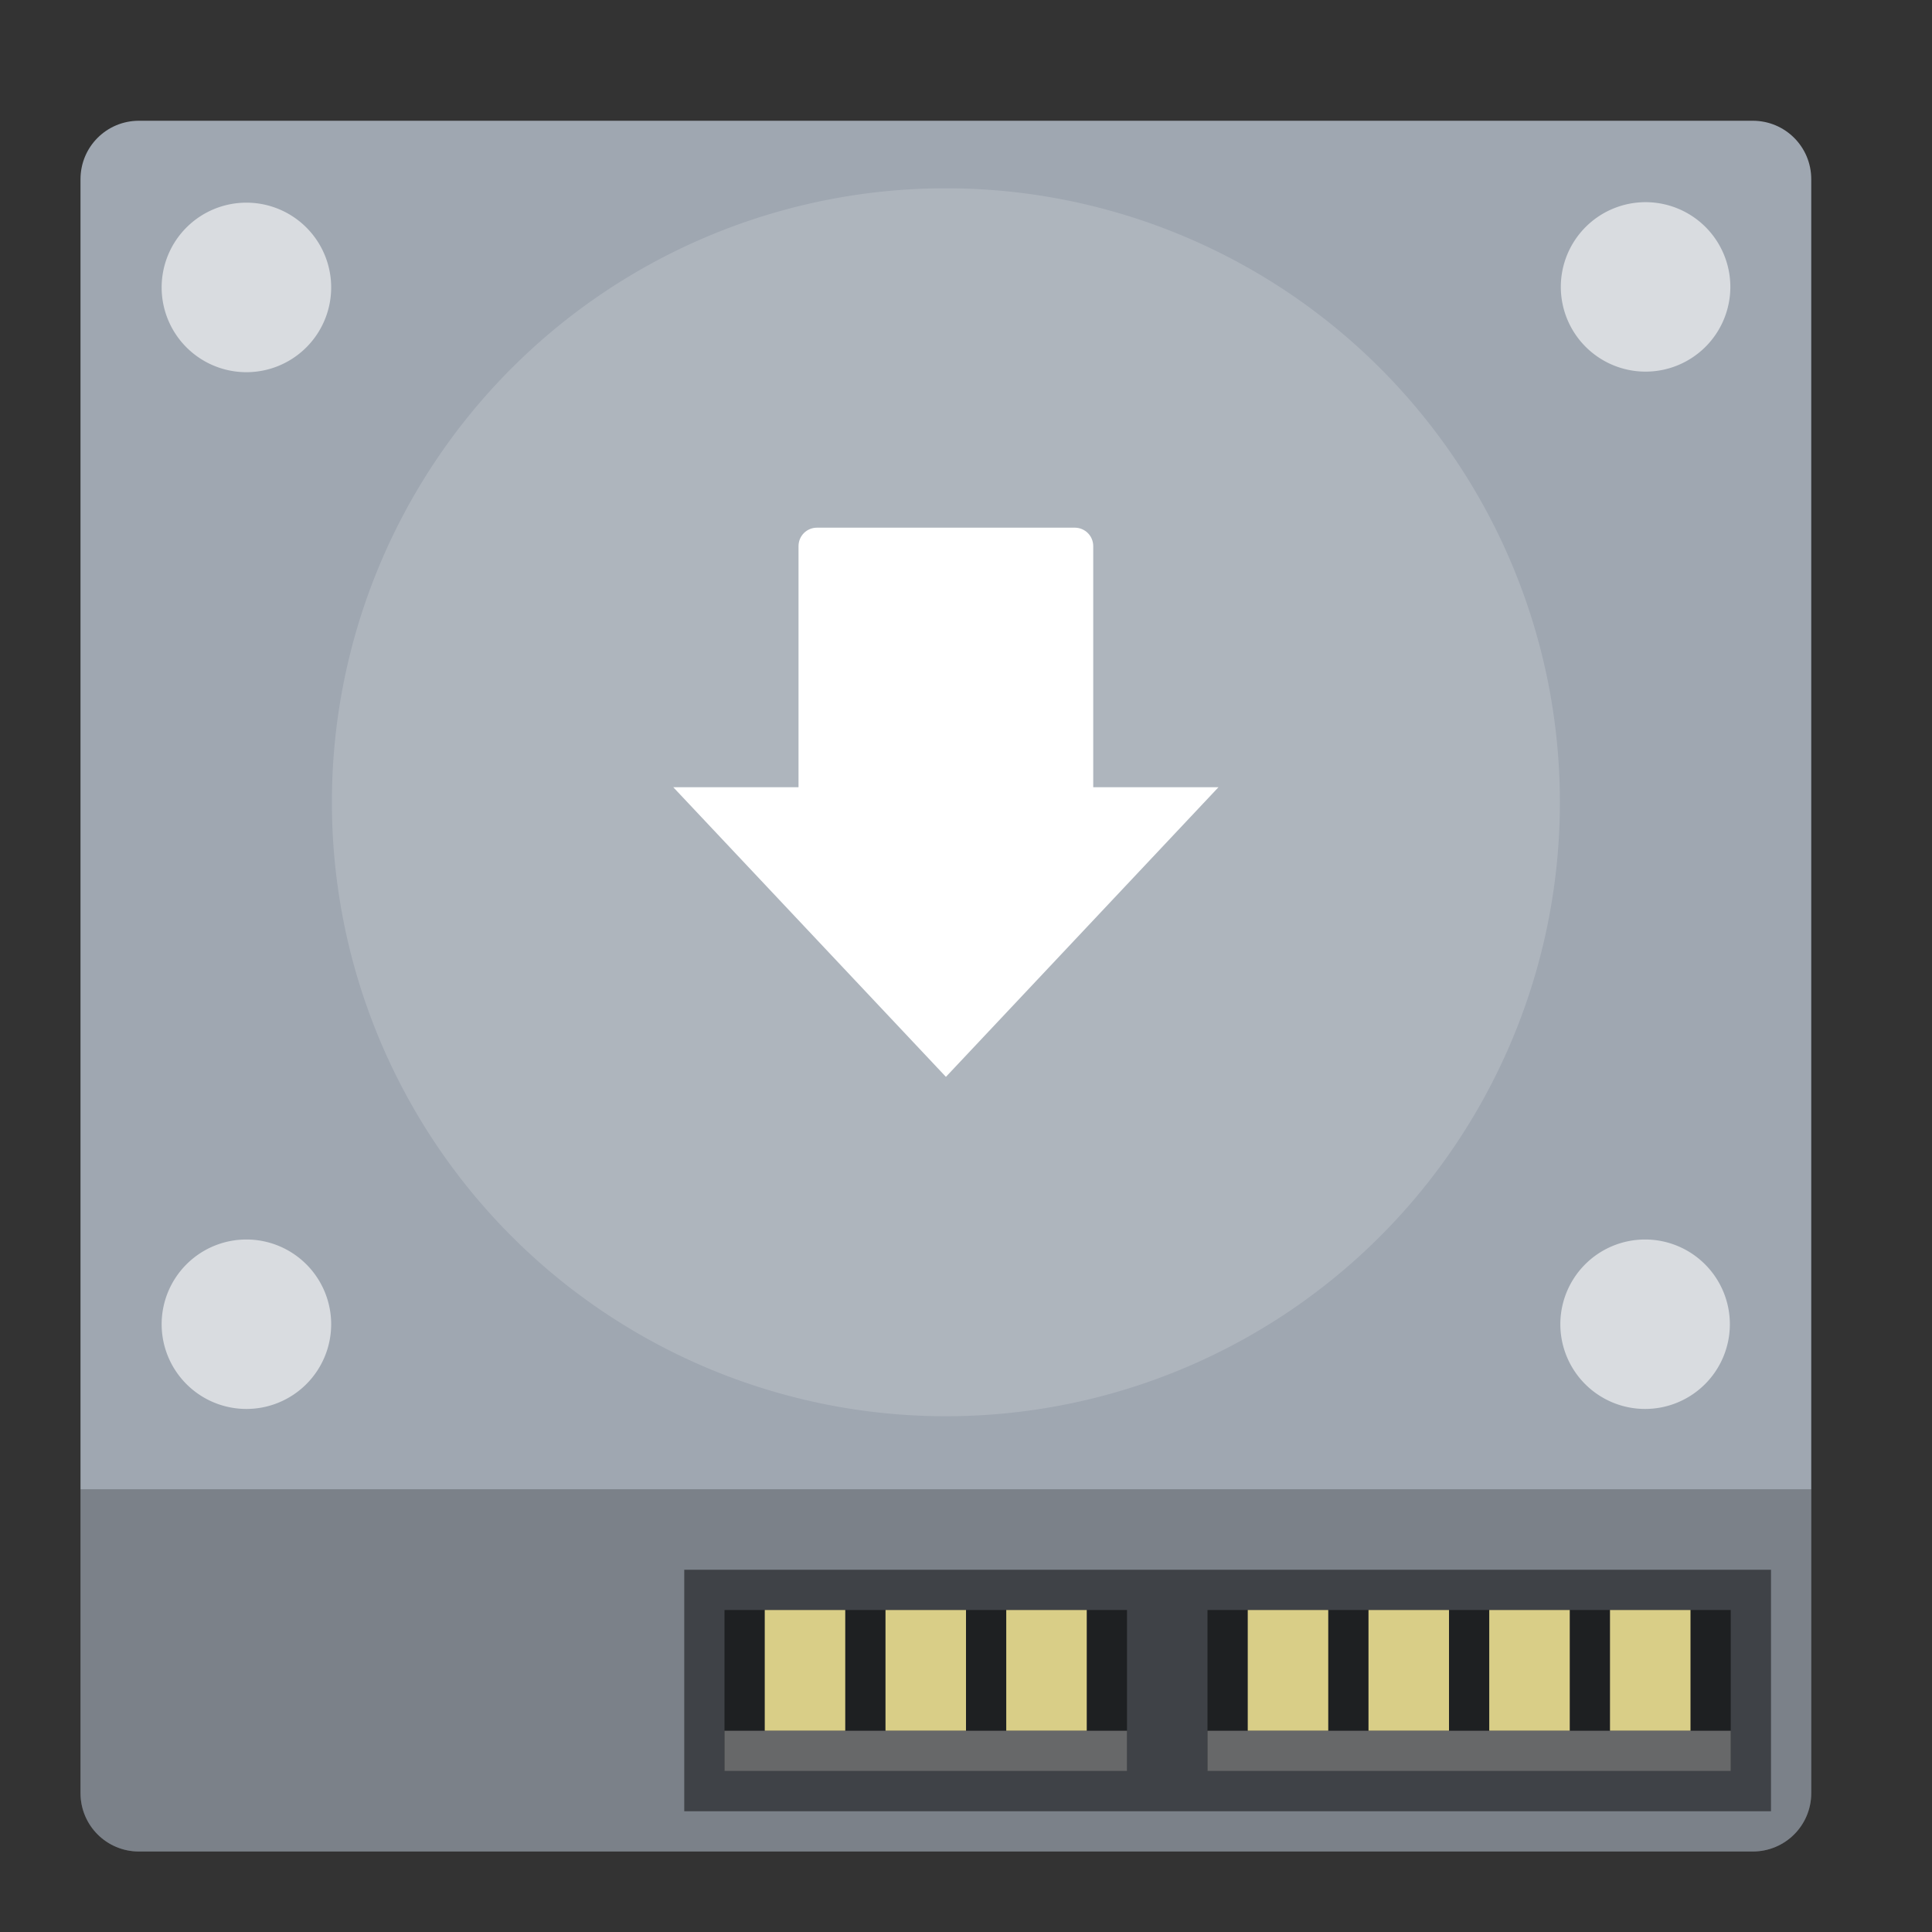 <?xml version="1.0" encoding="UTF-8" standalone="no"?>
<svg
   xmlns:dc="http://purl.org/dc/elements/1.1/"
   xmlns:cc="http://creativecommons.org/ns#"
   xmlns:rdf="http://www.w3.org/1999/02/22-rdf-syntax-ns#"
   xmlns:svg="http://www.w3.org/2000/svg"
   xmlns="http://www.w3.org/2000/svg"
   xmlns:sodipodi="http://sodipodi.sourceforge.net/DTD/sodipodi-0.dtd"
   xmlns:inkscape="http://www.inkscape.org/namespaces/inkscape"
   height="48"
   width="48"
   version="1.1"
   id="svg24"
   sodipodi:docname="calamares.svg"
   inkscape:version="1.0.2 (e86c870879, 2021-01-15)">
  <rect width="100%" height="100%" fill="#333333" stroke="none"/>
  <defs
     id="defs28" />
  <sodipodi:namedview
     pagecolor="#ffffff"
     bordercolor="#666666"
     borderopacity="1"
     objecttolerance="10"
     gridtolerance="10"
     guidetolerance="10"
     inkscape:pageopacity="0"
     inkscape:pageshadow="2"
     inkscape:window-width="1920"
     inkscape:window-height="1031"
     id="namedview26"
     showgrid="false"
     inkscape:zoom="6.9532167"
     inkscape:cx="-11.229503"
     inkscape:cy="25.909946"
     inkscape:window-x="0"
     inkscape:window-y="24"
     inkscape:window-maximized="1"
     inkscape:current-layer="svg24"
     inkscape:document-rotation="0" />
  <path
     style="fill:#9fa7b1;fill-opacity:1"
     d="M 3.453,3 H 43.547 C 44.352,3 45,3.648 45,4.453 V 44.547 C 45,45.352 44.352,46 43.547,46 H 3.453 C 2.648,46 2,45.352 2,44.547 V 4.453 C 2,3.648 2.648,3 3.453,3 Z"
     id="rect2" />
  <path
     d="m17 39h27v6h-27z"
     fill-opacity=".483"
     id="path4" />
  <path
     d="m45 37v7.547c0 .805-.648 1.453-1.453 1.453h-40.095c-.805 0-1.453-.648-1.453-1.453v-7.547z"
     fill-opacity=".228"
     id="path6" />
  <path
     d="m40.885 5.023a2.106 2.106 0 0 0 -2.107 2.105 2.106 2.106 0 0 0 2.107 2.105 2.106 2.106 0 0 0 2.105-2.105 2.106 2.106 0 0 0 -2.105-2.105zm-34.762.012a2.106 2.106 0 0 0 -2.107 2.107 2.106 2.106 0 0 0 2.107 2.105 2.106 2.106 0 0 0 2.105-2.105 2.106 2.106 0 0 0 -2.105-2.107zm0 25.76a2.106 2.106 0 0 0 -2.107 2.105 2.106 2.106 0 0 0 2.107 2.105 2.106 2.106 0 0 0 2.105-2.105 2.106 2.106 0 0 0 -2.105-2.105zm34.748 0a2.106 2.106 0 0 0 -2.105 2.105 2.106 2.106 0 0 0 2.105 2.105 2.106 2.106 0 0 0 2.107-2.105 2.106 2.106 0 0 0 -2.107-2.105z"
     fill="#fff"
     fill-opacity=".599"
     id="path8" />
  <path
     d="m18 40h10v4h-10z"
     fill-opacity=".522"
     id="path10" />
  <path
     d="m30 40h13v4h-13z"
     fill-opacity=".521"
     id="path12" />
  <path
     d="m19 40v3h2v-3zm3 0v3h2v-3zm3 0v3h2v-3zm6 0v3h2v-3zm3 0v3h2v-3zm3 0v3h2v-3zm3 0v3h2v-3z"
     fill="#d9ce87"
     id="path14" />
  <path
     d="m18 43v1h10v-1zm12 0v1h13v-1z"
     fill="#9e9e9e"
     fill-opacity=".569"
     id="path16" />
  <g
     id="g842"
     transform="translate(-0.042)">
    <path
       d="M 38.797,19.932 A 15.254,15.254 0 0 1 23.555,35.186 15.254,15.254 0 0 1 8.288,19.957 15.254,15.254 0 0 1 23.505,4.678 15.254,15.254 0 0 1 38.797,19.883"
       sodipodi:open="true"
       sodipodi:end="6.2799564"
       sodipodi:start="0"
       sodipodi:ry="15.254237"
       sodipodi:rx="15.254237"
       sodipodi:cy="19.932203"
       sodipodi:cx="23.542374"
       sodipodi:type="arc"
       id="path990"
       style="opacity:1;fill:#ffffff;fill-opacity:0.16;stroke:none;stroke-width:4.669;stroke-linecap:round;stroke-linejoin:round;stroke-miterlimit:4;stroke-dasharray:none;stroke-dashoffset:0;stroke-opacity:0.099;paint-order:fill markers stroke" />
    <path
       inkscape:connector-curvature="0"
       id="rect992"
       d="m 20.34,13.11 c -0.255,0 -0.459,0.204 -0.459,0.459 v 5.99 h -3.111 l 6.773,7.195 6.771,-7.195 h -3.111 v -5.99 c 0,-0.255 -0.204,-0.459 -0.459,-0.459 z"
       style="opacity:1;fill:#ffffff;fill-opacity:1;stroke:none;stroke-width:4;stroke-linecap:round;stroke-linejoin:round;stroke-miterlimit:4;stroke-dasharray:none;stroke-dashoffset:0;stroke-opacity:0.099;paint-order:fill markers stroke" />
  </g>
</svg>
